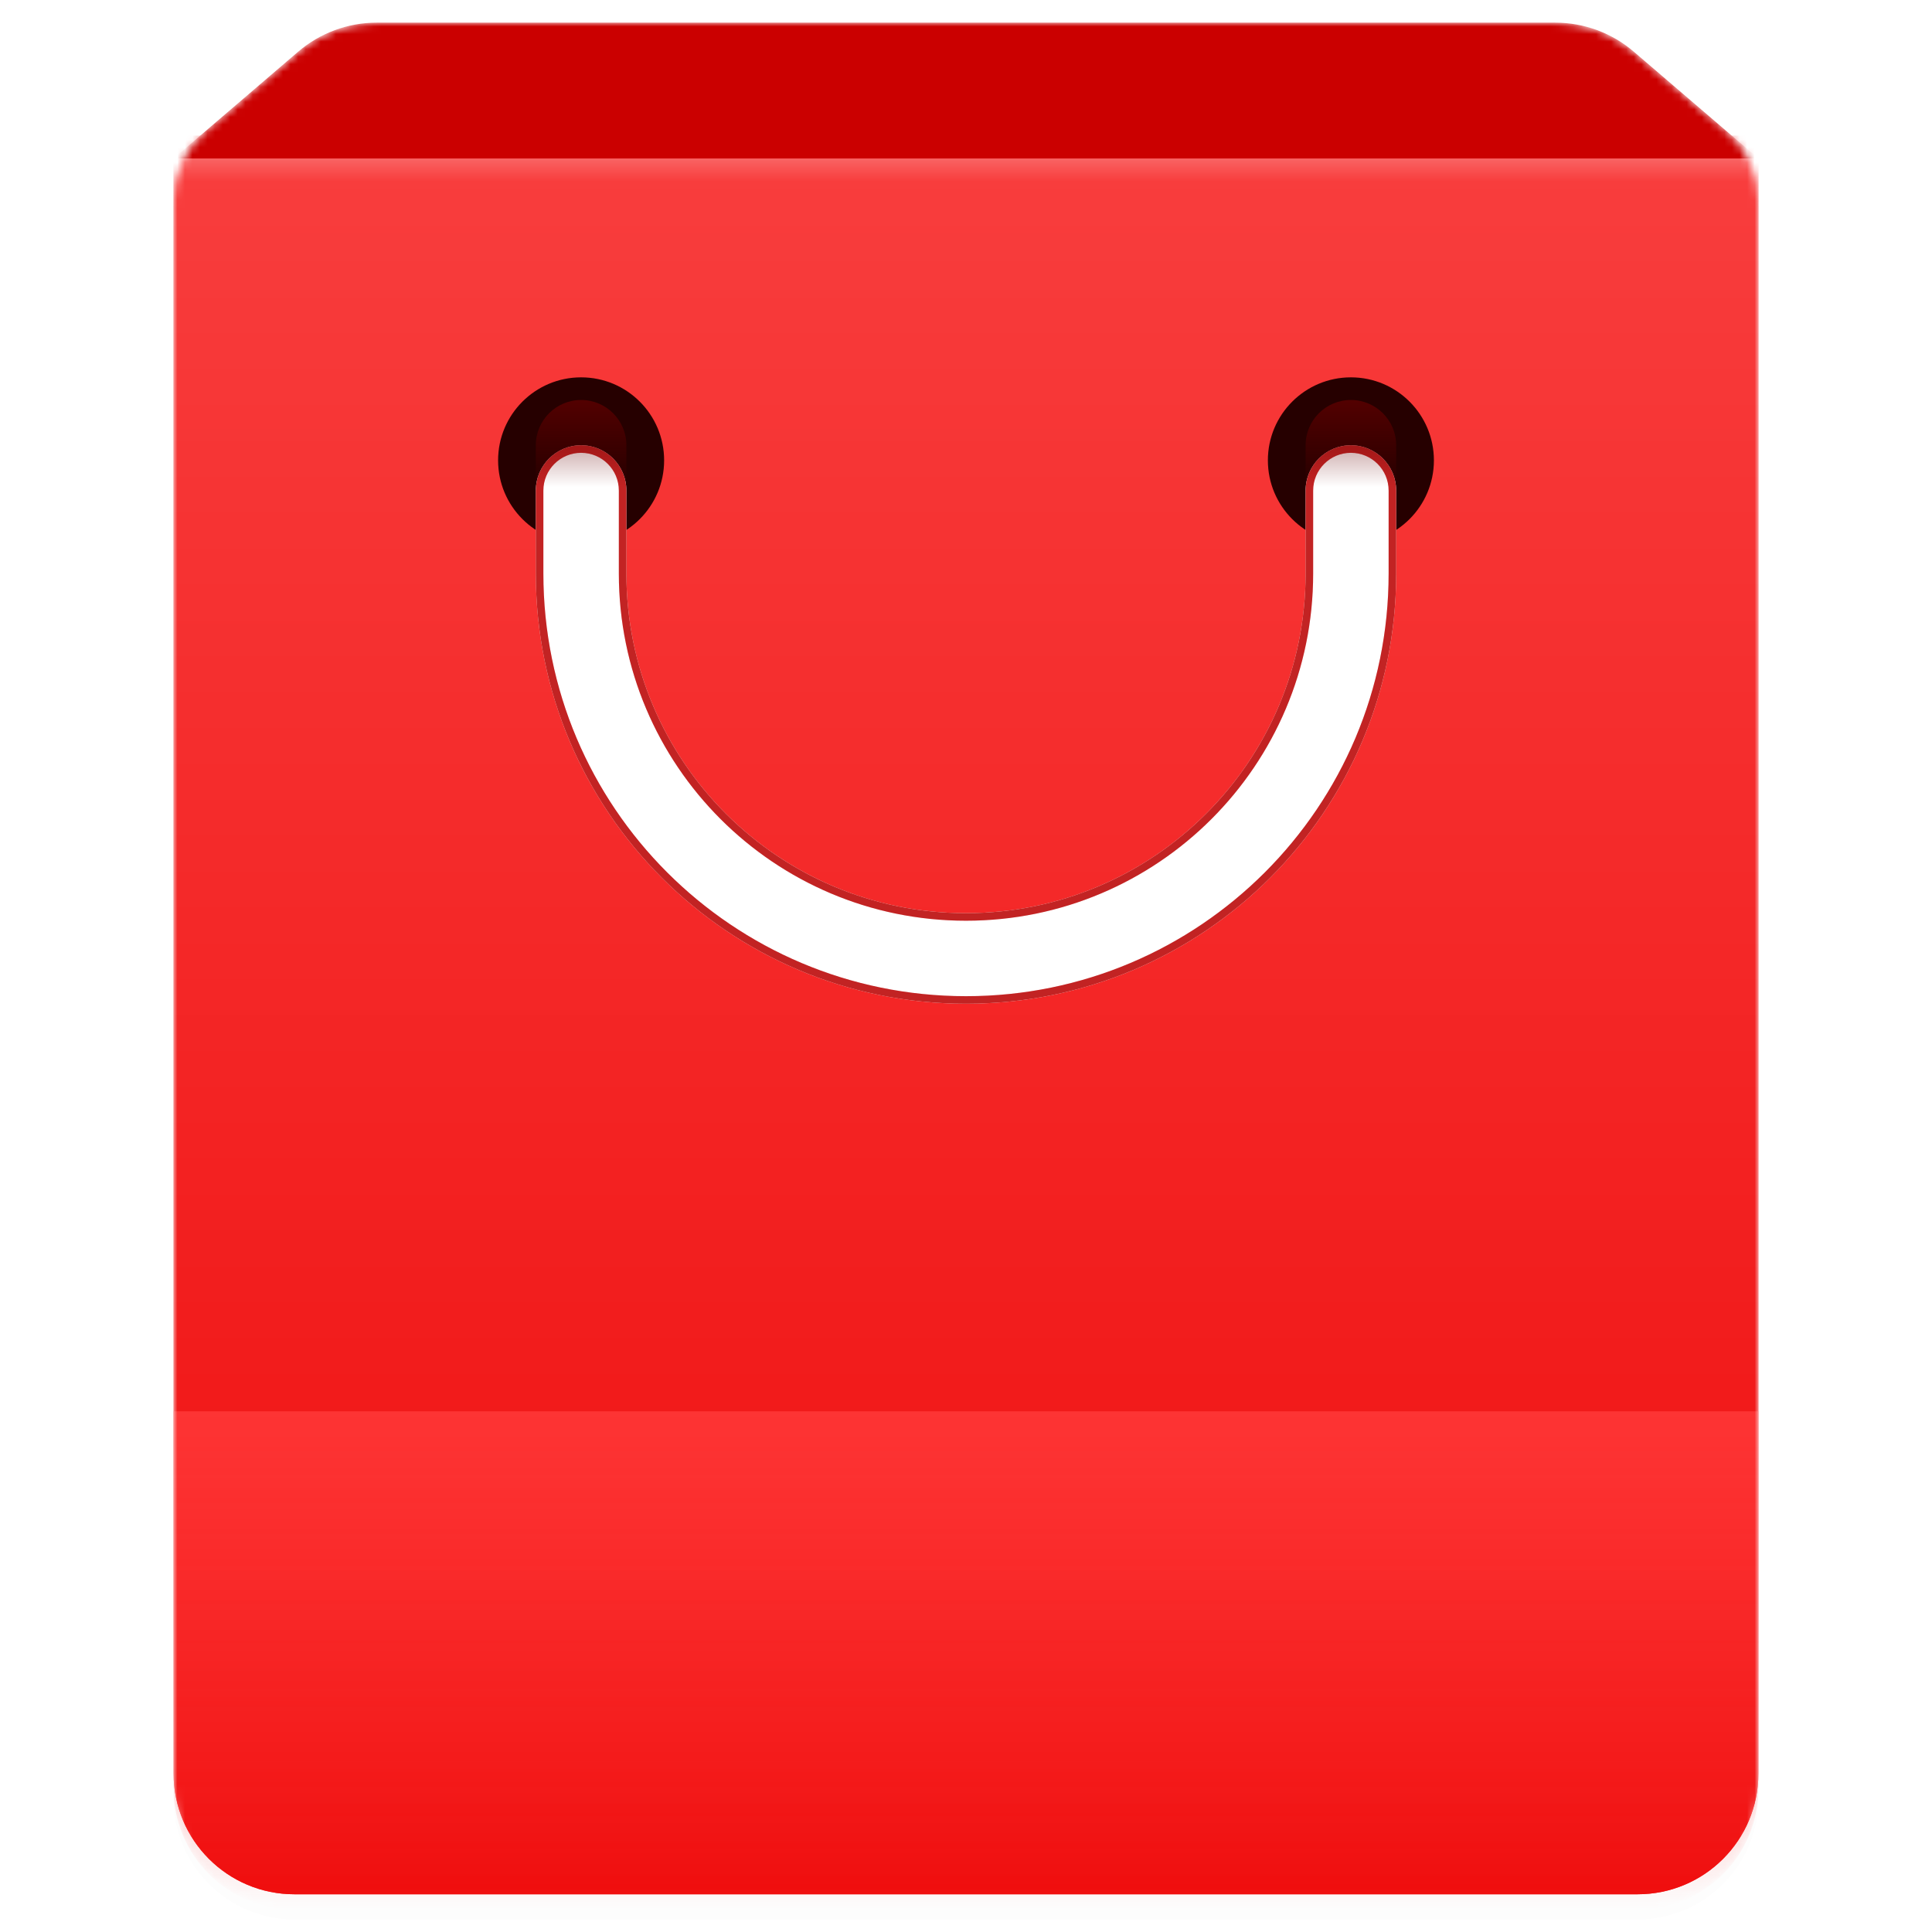 <svg width="256" height="256" viewBox="0 0 256 256" fill="none" xmlns="http://www.w3.org/2000/svg">
    <g clip-path="url(#clip0)">
        <g filter="url(#filter0_d)">
            <path d="M216.494 6.852C213.594 4.366 209.9 3 206.08 3H49.918C46.098 3 42.404 4.366 39.504 6.852L27.19 17.408C24.53 19.688 23 23.016 23 26.518V236.998C23 245.834 30.164 252.998 39 252.998H217C225.836 252.998 233 245.834 233 236.998V26.52C233 23.016 231.47 19.688 228.81 17.41L216.494 6.852Z" fill="black" fill-opacity="0.01" />
        </g>
        <mask id="mask0" mask-type="alpha" maskUnits="userSpaceOnUse" x="23" y="3" width="210" height="250">
            <path d="M216.494 6.852C213.594 4.366 209.9 3 206.08 3H49.918C46.098 3 42.404 4.366 39.504 6.852L27.19 17.408C24.53 19.688 23 23.016 23 26.518V236.998C23 245.834 30.164 252.998 39 252.998H217C225.836 252.998 233 245.834 233 236.998V26.52C233 23.016 231.47 19.688 228.81 17.41L216.494 6.852Z" fill="black" />
        </mask>
        <g mask="url(#mask0)">
            <g filter="url(#filter1_i)">
                <path d="M217 253H39C30.164 253 23 245.836 23 237V20H233V237C233 245.836 225.836 253 217 253Z" fill="#F22C2C" />
                <path d="M217 253H39C30.164 253 23 245.836 23 237V20H233V237C233 245.836 225.836 253 217 253Z" fill="url(#paint0_linear)" />
                <path d="M217 253H39C30.164 253 23 245.836 23 237V20H233V237C233 245.836 225.836 253 217 253Z" fill="url(#paint1_linear)" fill-opacity="0.4" />
            </g>
            <g filter="url(#filter2_d)">
                <path fill-rule="evenodd" clip-rule="evenodd" d="M88 59C88 65.075 83.075 70 77 70C70.925 70 66 65.075 66 59C66 52.925 70.925 48 77 48C83.075 48 88 52.925 88 59ZM190 59C190 65.075 185.075 70 179 70C172.925 70 168 65.075 168 59C168 52.925 172.925 48 179 48C185.075 48 190 52.925 190 59Z" fill="#260000" />
            </g>
            <path d="M217 253H39C30.164 253 23 245.836 23 237V187H233V237C233 245.836 225.836 253 217 253Z" fill="url(#paint2_linear)" />
            <path d="M233 21H23L39.506 6.852C42.406 4.366 46.1 3 49.918 3H206.08C209.9 3 213.592 4.366 216.492 6.852L233 21Z" fill="#CB0000" />
            <mask id="mask1" mask-type="alpha" maskUnits="userSpaceOnUse" x="23" y="3" width="210" height="18">
                <path d="M233 21H23L39.506 6.852C42.406 4.366 46.1 3 49.918 3H206.08C209.9 3 213.592 4.366 216.492 6.852L233 21Z" fill="#C4C4C4" />
            </mask>
            <g mask="url(#mask1)">
                <g filter="url(#filter3_d)">
                    <path d="M205 30H51V79H205V30Z" fill="black" fill-opacity="0.01" />
                </g>
            </g>
            <g filter="url(#filter4_di)">
                <path d="M71 70C71 101.48 96.52 127 128 127C159.48 127 185 101.48 185 70V59C185 55.686 182.314 53 179 53C175.686 53 173 55.686 173 59V70C173 94.852 152.852 115 128 115C103.148 115 83 94.852 83 70V59C83 55.686 80.314 53 77 53C73.686 53 71 55.686 71 59V70Z" fill="white" />
                <path d="M128 126.5C96.796 126.5 71.5 101.204 71.5 70V59C71.5 55.962 73.962 53.5 77 53.5C80.038 53.5 82.5 55.962 82.5 59V70C82.5 95.128 102.872 115.5 128 115.5C153.128 115.5 173.5 95.128 173.5 70V59C173.5 55.962 175.962 53.5 179 53.5C182.038 53.5 184.5 55.962 184.5 59V70C184.5 101.204 159.204 126.5 128 126.5Z" stroke="#F22C2C" />
                <path d="M128 126.5C96.796 126.5 71.5 101.204 71.5 70V59C71.5 55.962 73.962 53.5 77 53.5C80.038 53.5 82.5 55.962 82.5 59V70C82.5 95.128 102.872 115.5 128 115.5C153.128 115.5 173.5 95.128 173.5 70V59C173.5 55.962 175.962 53.5 179 53.5C182.038 53.5 184.5 55.962 184.5 59V70C184.5 101.204 159.204 126.5 128 126.5Z" stroke="black" stroke-opacity="0.2" />
            </g>
            <path d="M71 70C71 101.48 96.52 127 128 127C159.48 127 185 101.48 185 70V59C185 55.686 182.314 53 179 53C175.686 53 173 55.686 173 59V70C173 94.852 152.852 115 128 115C103.148 115 83 94.852 83 70V59C83 55.686 80.314 53 77 53C73.686 53 71 55.686 71 59V70Z" fill="url(#paint3_linear)" fill-opacity="0.7" />
        </g>
    </g>
    <defs>
        <filter id="filter0_d" x="21" y="2.33" width="214" height="253.998" filterUnits="userSpaceOnUse" color-interpolation-filters="sRGB">
            <feFlood flood-opacity="0" result="BackgroundImageFix" />
            <feColorMatrix in="SourceAlpha" type="matrix" values="0 0 0 0 0 0 0 0 0 0 0 0 0 0 0 0 0 0 127 0" />
            <feOffset dy="1.33" />
            <feGaussianBlur stdDeviation="1" />
            <feColorMatrix type="matrix" values="0 0 0 0 0 0 0 0 0 0 0 0 0 0 0 0 0 0 0.2 0" />
            <feBlend mode="normal" in2="BackgroundImageFix" result="effect1_dropShadow" />
            <feBlend mode="normal" in="SourceGraphic" in2="effect1_dropShadow" result="shape" />
        </filter>
        <filter id="filter1_i" x="23" y="18" width="210" height="235" filterUnits="userSpaceOnUse" color-interpolation-filters="sRGB">
            <feFlood flood-opacity="0" result="BackgroundImageFix" />
            <feBlend mode="normal" in="SourceGraphic" in2="BackgroundImageFix" result="shape" />
            <feColorMatrix in="SourceAlpha" type="matrix" values="0 0 0 0 0 0 0 0 0 0 0 0 0 0 0 0 0 0 127 0" result="hardAlpha" />
            <feOffset dy="-2" />
            <feGaussianBlur stdDeviation="2" />
            <feComposite in2="hardAlpha" operator="arithmetic" k2="-1" k3="1" />
            <feColorMatrix type="matrix" values="0 0 0 0 0 0 0 0 0 0 0 0 0 0 0 0 0 0 0.15 0" />
            <feBlend mode="normal" in2="shape" result="effect1_innerShadow" />
        </filter>
        <filter id="filter2_d" x="63" y="47" width="130" height="28" filterUnits="userSpaceOnUse" color-interpolation-filters="sRGB">
            <feFlood flood-opacity="0" result="BackgroundImageFix" />
            <feColorMatrix in="SourceAlpha" type="matrix" values="0 0 0 0 0 0 0 0 0 0 0 0 0 0 0 0 0 0 127 0" />
            <feOffset dy="2" />
            <feGaussianBlur stdDeviation="1.5" />
            <feColorMatrix type="matrix" values="0 0 0 0 1 0 0 0 0 1 0 0 0 0 1 0 0 0 0.4 0" />
            <feBlend mode="normal" in2="BackgroundImageFix" result="effect1_dropShadow" />
            <feBlend mode="normal" in="SourceGraphic" in2="effect1_dropShadow" result="shape" />
        </filter>
        <filter id="filter3_d" x="21" y="0" width="214" height="109" filterUnits="userSpaceOnUse" color-interpolation-filters="sRGB">
            <feFlood flood-opacity="0" result="BackgroundImageFix" />
            <feColorMatrix in="SourceAlpha" type="matrix" values="0 0 0 0 0 0 0 0 0 0 0 0 0 0 0 0 0 0 127 0" />
            <feOffset />
            <feGaussianBlur stdDeviation="15" />
            <feColorMatrix type="matrix" values="0 0 0 0 0 0 0 0 0 0 0 0 0 0 0 0 0 0 1 0" />
            <feBlend mode="normal" in2="BackgroundImageFix" result="effect1_dropShadow" />
            <feBlend mode="normal" in="SourceGraphic" in2="effect1_dropShadow" result="shape" />
        </filter>
        <filter id="filter4_di" x="59" y="50" width="138" height="99" filterUnits="userSpaceOnUse" color-interpolation-filters="sRGB">
            <feFlood flood-opacity="0" result="BackgroundImageFix" />
            <feColorMatrix in="SourceAlpha" type="matrix" values="0 0 0 0 0 0 0 0 0 0 0 0 0 0 0 0 0 0 127 0" />
            <feOffset dy="10" />
            <feGaussianBlur stdDeviation="6" />
            <feColorMatrix type="matrix" values="0 0 0 0 0 0 0 0 0 0 0 0 0 0 0 0 0 0 0.12 0" />
            <feBlend mode="normal" in2="BackgroundImageFix" result="effect1_dropShadow" />
            <feBlend mode="normal" in="SourceGraphic" in2="effect1_dropShadow" result="shape" />
            <feColorMatrix in="SourceAlpha" type="matrix" values="0 0 0 0 0 0 0 0 0 0 0 0 0 0 0 0 0 0 127 0" result="hardAlpha" />
            <feOffset dy="-4" />
            <feGaussianBlur stdDeviation="1.5" />
            <feComposite in2="hardAlpha" operator="arithmetic" k2="-1" k3="1" />
            <feColorMatrix type="matrix" values="0 0 0 0 0.949 0 0 0 0 0.173 0 0 0 0 0.173 0 0 0 0.3 0" />
            <feBlend mode="normal" in2="shape" result="effect2_innerShadow" />
        </filter>
        <linearGradient id="paint0_linear" x1="128" y1="20" x2="128" y2="253" gradientUnits="userSpaceOnUse">
            <stop stop-color="#F83E3E" />
            <stop offset="1" stop-color="#EF0D0D" />
        </linearGradient>
        <linearGradient id="paint1_linear" x1="128" y1="20" x2="128" y2="26" gradientUnits="userSpaceOnUse">
            <stop stop-color="white" />
            <stop offset="1" stop-color="white" stop-opacity="0" />
        </linearGradient>
        <linearGradient id="paint2_linear" x1="128" y1="179" x2="128" y2="253" gradientUnits="userSpaceOnUse">
            <stop stop-color="#FF3737" />
            <stop offset="1" stop-color="#FF3737" stop-opacity="0" />
        </linearGradient>
        <linearGradient id="paint3_linear" x1="128" y1="53" x2="128" y2="64.5" gradientUnits="userSpaceOnUse">
            <stop stop-color="#660000" />
            <stop offset="1" stop-color="#660000" stop-opacity="0" />
        </linearGradient>
        <clipPath id="clip0">
            <rect width="256" height="256" fill="white" />
        </clipPath>
    </defs>
</svg>
